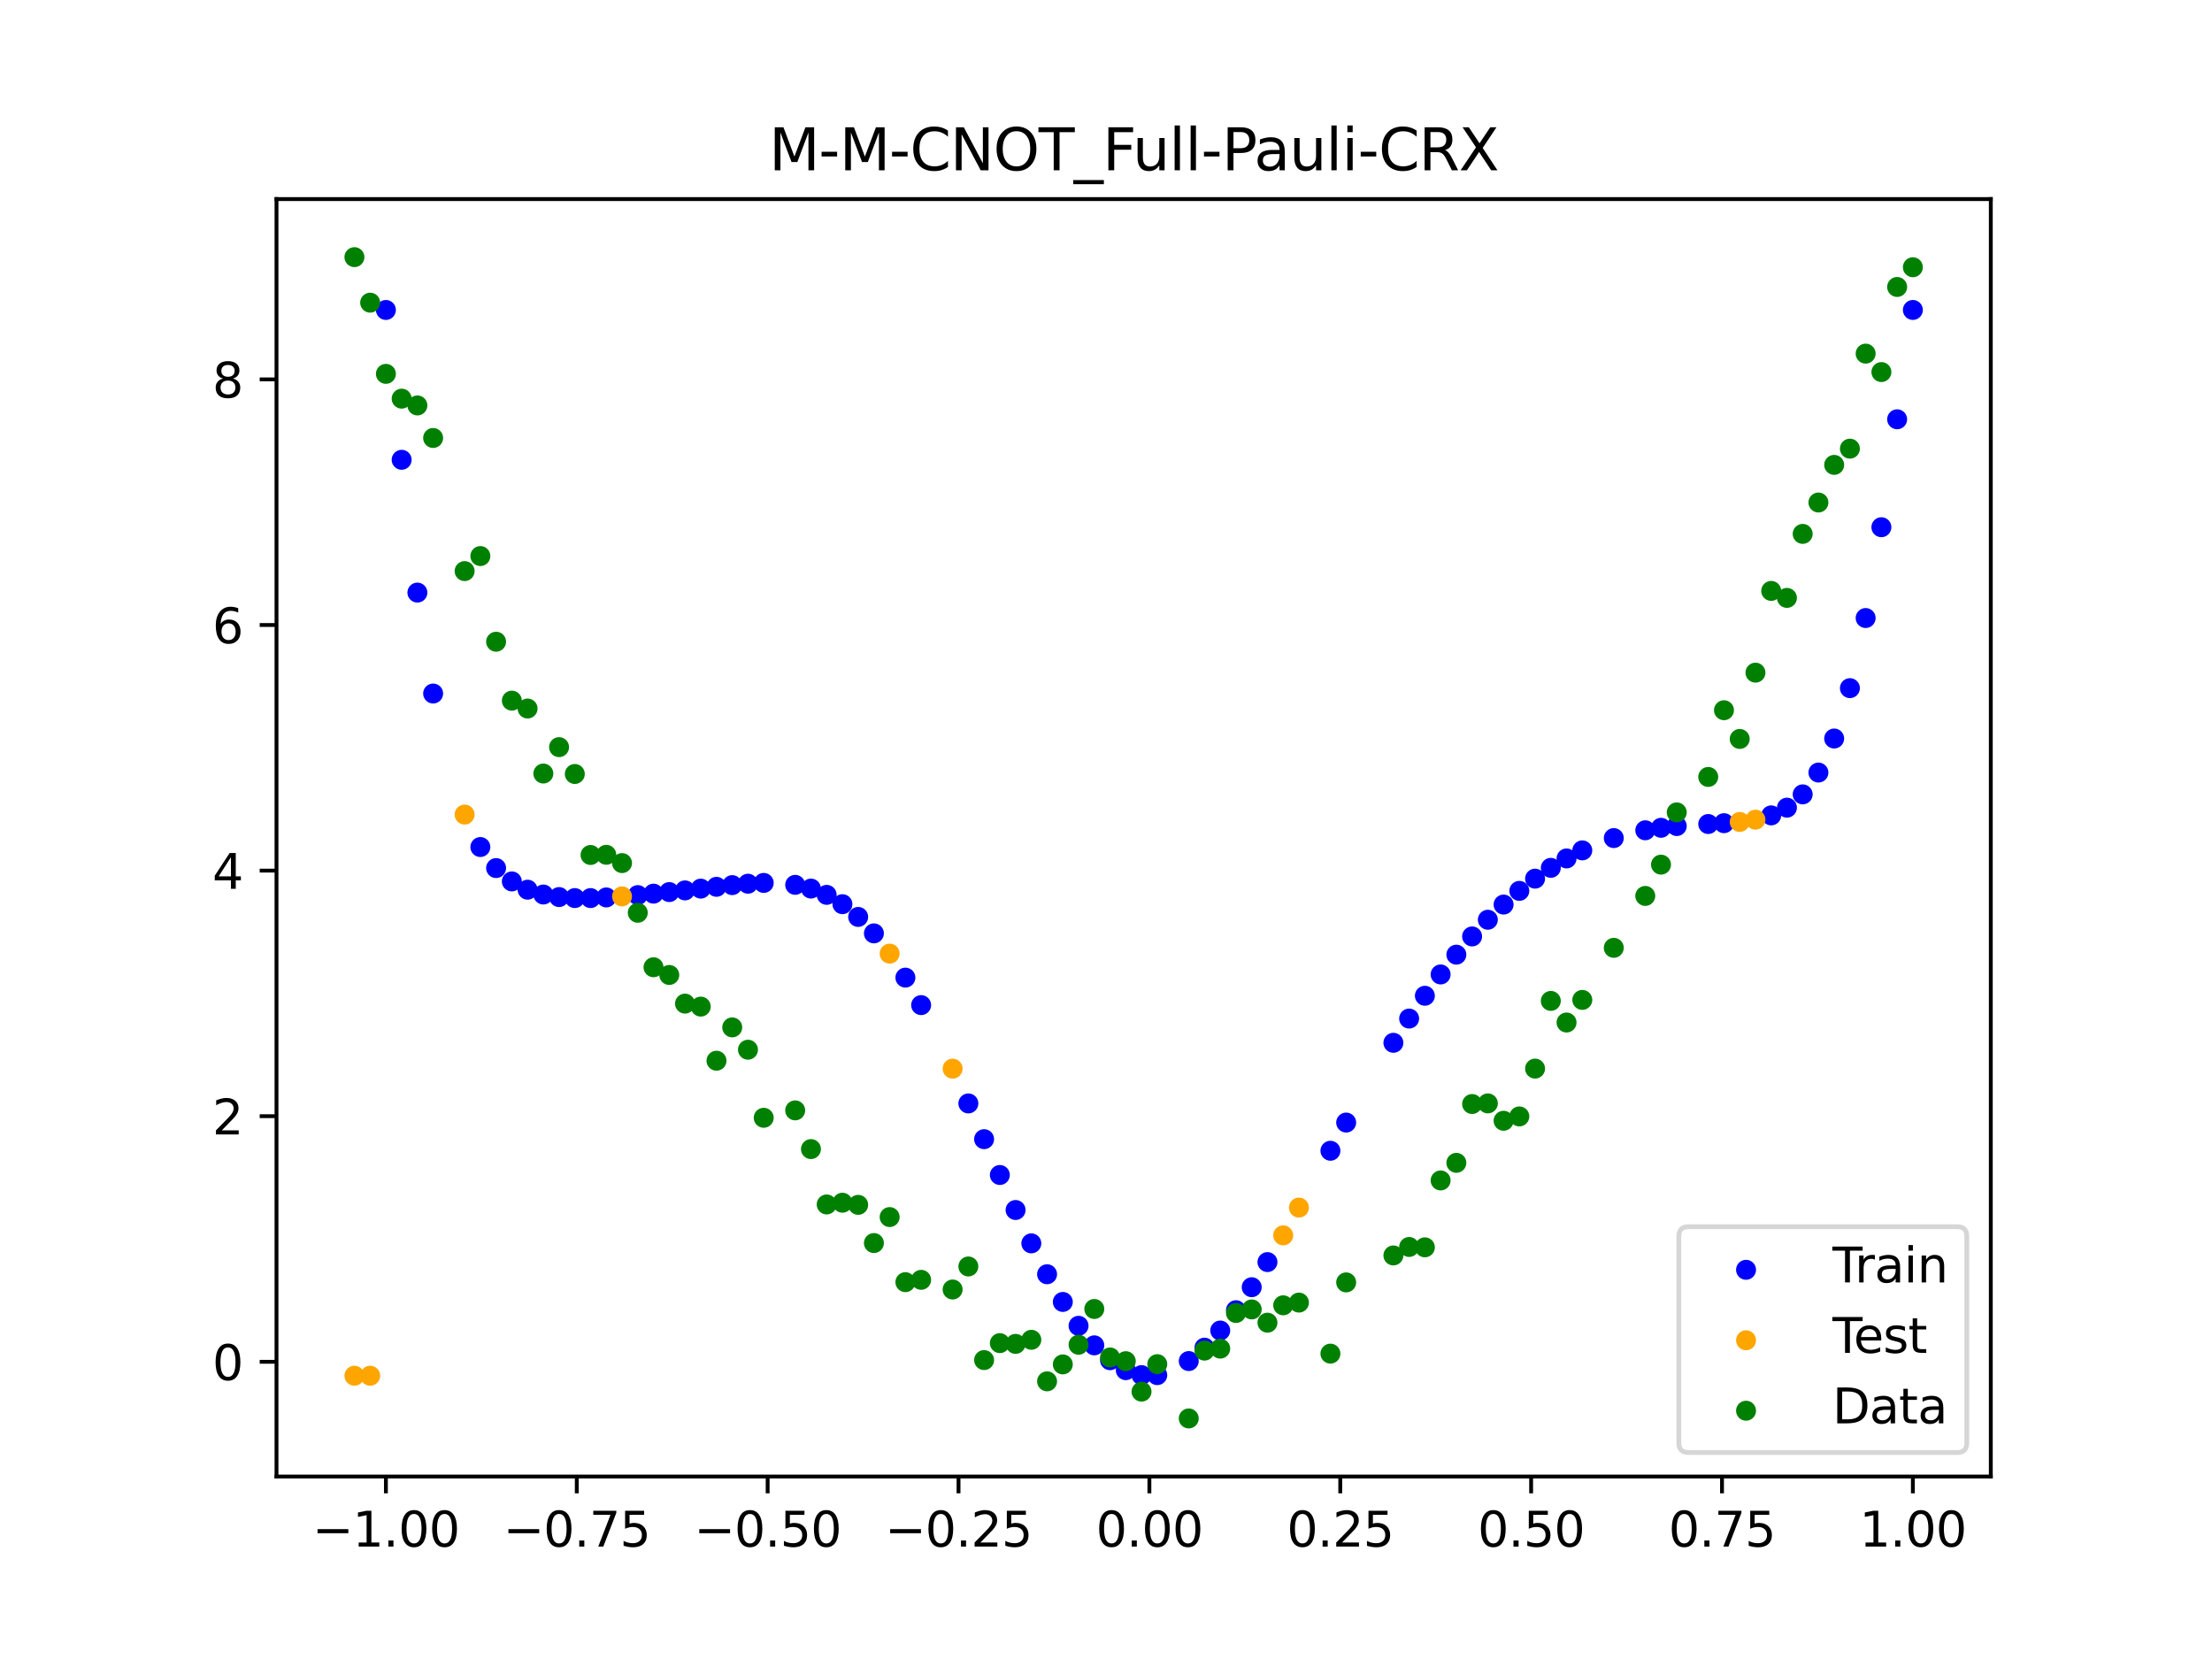 <?xml version="1.0" encoding="utf-8" standalone="no"?>
<!DOCTYPE svg PUBLIC "-//W3C//DTD SVG 1.1//EN"
  "http://www.w3.org/Graphics/SVG/1.1/DTD/svg11.dtd">
<svg xmlns:xlink="http://www.w3.org/1999/xlink" width="460.8pt" height="345.6pt" viewBox="0 0 460.8 345.6" xmlns="http://www.w3.org/2000/svg" version="1.1">
 <defs>
  <style type="text/css">*{stroke-linejoin: round; stroke-linecap: butt}</style>
 </defs>
 <g id="figure_1">
  <g id="patch_1">
   <path d="M 0 345.6 
L 460.8 345.6 
L 460.8 0 
L 0 0 
z
" style="fill: #ffffff"/>
  </g>
  <g id="axes_1">
   <g id="patch_2">
    <path d="M 57.6 307.584 
L 414.72 307.584 
L 414.72 41.472 
L 57.6 41.472 
z
" style="fill: #ffffff"/>
   </g>
   <g id="PathCollection_1">
    <defs>
     <path id="me0e41e0bd4" d="M 0 1.581 
C 0.419 1.581 0.822 1.415 1.118 1.118 
C 1.415 0.822 1.581 0.419 1.581 0 
C 1.581 -0.419 1.415 -0.822 1.118 -1.118 
C 0.822 -1.415 0.419 -1.581 0 -1.581 
C -0.419 -1.581 -0.822 -1.415 -1.118 -1.118 
C -1.415 -0.822 -1.581 -0.419 -1.581 0 
C -1.581 0.419 -1.415 0.822 -1.118 1.118 
C -0.822 1.415 -0.419 1.581 0 1.581 
z
" style="stroke: #0000ff"/>
    </defs>
    <g clip-path="url(#p9804589bcc)">
     <use xlink:href="#me0e41e0bd4" x="208.286" y="244.771" style="fill: #0000ff; stroke: #0000ff"/>
     <use xlink:href="#me0e41e0bd4" x="83.671" y="95.782" style="fill: #0000ff; stroke: #0000ff"/>
     <use xlink:href="#me0e41e0bd4" x="349.297" y="172.084" style="fill: #0000ff; stroke: #0000ff"/>
     <use xlink:href="#me0e41e0bd4" x="149.258" y="184.742" style="fill: #0000ff; stroke: #0000ff"/>
     <use xlink:href="#me0e41e0bd4" x="293.548" y="212.187" style="fill: #0000ff; stroke: #0000ff"/>
     <use xlink:href="#me0e41e0bd4" x="319.783" y="183.038" style="fill: #0000ff; stroke: #0000ff"/>
     <use xlink:href="#me0e41e0bd4" x="254.196" y="277.175" style="fill: #0000ff; stroke: #0000ff"/>
     <use xlink:href="#me0e41e0bd4" x="342.739" y="172.963" style="fill: #0000ff; stroke: #0000ff"/>
     <use xlink:href="#me0e41e0bd4" x="142.699" y="185.486" style="fill: #0000ff; stroke: #0000ff"/>
     <use xlink:href="#me0e41e0bd4" x="175.492" y="188.357" style="fill: #0000ff; stroke: #0000ff"/>
     <use xlink:href="#me0e41e0bd4" x="250.917" y="280.741" style="fill: #0000ff; stroke: #0000ff"/>
     <use xlink:href="#me0e41e0bd4" x="155.816" y="184.093" style="fill: #0000ff; stroke: #0000ff"/>
     <use xlink:href="#me0e41e0bd4" x="86.95" y="123.448" style="fill: #0000ff; stroke: #0000ff"/>
     <use xlink:href="#me0e41e0bd4" x="123.023" y="187.087" style="fill: #0000ff; stroke: #0000ff"/>
     <use xlink:href="#me0e41e0bd4" x="313.224" y="188.437" style="fill: #0000ff; stroke: #0000ff"/>
     <use xlink:href="#me0e41e0bd4" x="100.067" y="176.452" style="fill: #0000ff; stroke: #0000ff"/>
     <use xlink:href="#me0e41e0bd4" x="132.861" y="186.466" style="fill: #0000ff; stroke: #0000ff"/>
     <use xlink:href="#me0e41e0bd4" x="182.051" y="194.439" style="fill: #0000ff; stroke: #0000ff"/>
     <use xlink:href="#me0e41e0bd4" x="382.091" y="153.847" style="fill: #0000ff; stroke: #0000ff"/>
     <use xlink:href="#me0e41e0bd4" x="188.61" y="203.656" style="fill: #0000ff; stroke: #0000ff"/>
     <use xlink:href="#me0e41e0bd4" x="247.638" y="283.536" style="fill: #0000ff; stroke: #0000ff"/>
     <use xlink:href="#me0e41e0bd4" x="300.107" y="202.996" style="fill: #0000ff; stroke: #0000ff"/>
     <use xlink:href="#me0e41e0bd4" x="152.537" y="184.386" style="fill: #0000ff; stroke: #0000ff"/>
     <use xlink:href="#me0e41e0bd4" x="205.006" y="237.309" style="fill: #0000ff; stroke: #0000ff"/>
     <use xlink:href="#me0e41e0bd4" x="306.666" y="195.077" style="fill: #0000ff; stroke: #0000ff"/>
     <use xlink:href="#me0e41e0bd4" x="280.431" y="233.851" style="fill: #0000ff; stroke: #0000ff"/>
     <use xlink:href="#me0e41e0bd4" x="90.229" y="144.475" style="fill: #0000ff; stroke: #0000ff"/>
     <use xlink:href="#me0e41e0bd4" x="326.342" y="178.828" style="fill: #0000ff; stroke: #0000ff"/>
     <use xlink:href="#me0e41e0bd4" x="296.828" y="207.436" style="fill: #0000ff; stroke: #0000ff"/>
     <use xlink:href="#me0e41e0bd4" x="165.654" y="184.329" style="fill: #0000ff; stroke: #0000ff"/>
     <use xlink:href="#me0e41e0bd4" x="231.241" y="283.357" style="fill: #0000ff; stroke: #0000ff"/>
     <use xlink:href="#me0e41e0bd4" x="277.152" y="239.724" style="fill: #0000ff; stroke: #0000ff"/>
     <use xlink:href="#me0e41e0bd4" x="106.626" y="183.618" style="fill: #0000ff; stroke: #0000ff"/>
     <use xlink:href="#me0e41e0bd4" x="172.213" y="186.416" style="fill: #0000ff; stroke: #0000ff"/>
     <use xlink:href="#me0e41e0bd4" x="346.018" y="172.446" style="fill: #0000ff; stroke: #0000ff"/>
     <use xlink:href="#me0e41e0bd4" x="309.945" y="191.599" style="fill: #0000ff; stroke: #0000ff"/>
     <use xlink:href="#me0e41e0bd4" x="359.135" y="171.484" style="fill: #0000ff; stroke: #0000ff"/>
     <use xlink:href="#me0e41e0bd4" x="116.464" y="186.875" style="fill: #0000ff; stroke: #0000ff"/>
     <use xlink:href="#me0e41e0bd4" x="103.347" y="180.835" style="fill: #0000ff; stroke: #0000ff"/>
     <use xlink:href="#me0e41e0bd4" x="159.096" y="183.927" style="fill: #0000ff; stroke: #0000ff"/>
     <use xlink:href="#me0e41e0bd4" x="119.743" y="187.086" style="fill: #0000ff; stroke: #0000ff"/>
     <use xlink:href="#me0e41e0bd4" x="178.772" y="191.013" style="fill: #0000ff; stroke: #0000ff"/>
     <use xlink:href="#me0e41e0bd4" x="241.079" y="286.464" style="fill: #0000ff; stroke: #0000ff"/>
     <use xlink:href="#me0e41e0bd4" x="145.978" y="185.118" style="fill: #0000ff; stroke: #0000ff"/>
     <use xlink:href="#me0e41e0bd4" x="168.934" y="185.107" style="fill: #0000ff; stroke: #0000ff"/>
     <use xlink:href="#me0e41e0bd4" x="329.621" y="177.149" style="fill: #0000ff; stroke: #0000ff"/>
     <use xlink:href="#me0e41e0bd4" x="264.034" y="262.915" style="fill: #0000ff; stroke: #0000ff"/>
     <use xlink:href="#me0e41e0bd4" x="391.929" y="109.83" style="fill: #0000ff; stroke: #0000ff"/>
     <use xlink:href="#me0e41e0bd4" x="336.18" y="174.585" style="fill: #0000ff; stroke: #0000ff"/>
     <use xlink:href="#me0e41e0bd4" x="316.504" y="185.585" style="fill: #0000ff; stroke: #0000ff"/>
     <use xlink:href="#me0e41e0bd4" x="191.889" y="209.381" style="fill: #0000ff; stroke: #0000ff"/>
     <use xlink:href="#me0e41e0bd4" x="368.973" y="169.861" style="fill: #0000ff; stroke: #0000ff"/>
     <use xlink:href="#me0e41e0bd4" x="398.487" y="64.57" style="fill: #0000ff; stroke: #0000ff"/>
     <use xlink:href="#me0e41e0bd4" x="234.52" y="285.43" style="fill: #0000ff; stroke: #0000ff"/>
     <use xlink:href="#me0e41e0bd4" x="109.905" y="185.337" style="fill: #0000ff; stroke: #0000ff"/>
     <use xlink:href="#me0e41e0bd4" x="323.062" y="180.788" style="fill: #0000ff; stroke: #0000ff"/>
     <use xlink:href="#me0e41e0bd4" x="126.302" y="186.953" style="fill: #0000ff; stroke: #0000ff"/>
     <use xlink:href="#me0e41e0bd4" x="388.649" y="128.746" style="fill: #0000ff; stroke: #0000ff"/>
     <use xlink:href="#me0e41e0bd4" x="227.962" y="280.261" style="fill: #0000ff; stroke: #0000ff"/>
     <use xlink:href="#me0e41e0bd4" x="113.185" y="186.345" style="fill: #0000ff; stroke: #0000ff"/>
     <use xlink:href="#me0e41e0bd4" x="260.755" y="268.15" style="fill: #0000ff; stroke: #0000ff"/>
     <use xlink:href="#me0e41e0bd4" x="80.391" y="64.57" style="fill: #0000ff; stroke: #0000ff"/>
     <use xlink:href="#me0e41e0bd4" x="139.42" y="185.836" style="fill: #0000ff; stroke: #0000ff"/>
     <use xlink:href="#me0e41e0bd4" x="378.811" y="160.938" style="fill: #0000ff; stroke: #0000ff"/>
     <use xlink:href="#me0e41e0bd4" x="375.532" y="165.481" style="fill: #0000ff; stroke: #0000ff"/>
     <use xlink:href="#me0e41e0bd4" x="237.8" y="286.463" style="fill: #0000ff; stroke: #0000ff"/>
     <use xlink:href="#me0e41e0bd4" x="290.269" y="217.234" style="fill: #0000ff; stroke: #0000ff"/>
     <use xlink:href="#me0e41e0bd4" x="211.565" y="252.066" style="fill: #0000ff; stroke: #0000ff"/>
     <use xlink:href="#me0e41e0bd4" x="136.14" y="186.164" style="fill: #0000ff; stroke: #0000ff"/>
     <use xlink:href="#me0e41e0bd4" x="395.208" y="87.346" style="fill: #0000ff; stroke: #0000ff"/>
     <use xlink:href="#me0e41e0bd4" x="385.37" y="143.355" style="fill: #0000ff; stroke: #0000ff"/>
     <use xlink:href="#me0e41e0bd4" x="303.386" y="198.875" style="fill: #0000ff; stroke: #0000ff"/>
     <use xlink:href="#me0e41e0bd4" x="224.682" y="276.19" style="fill: #0000ff; stroke: #0000ff"/>
     <use xlink:href="#me0e41e0bd4" x="372.253" y="168.252" style="fill: #0000ff; stroke: #0000ff"/>
     <use xlink:href="#me0e41e0bd4" x="257.476" y="272.941" style="fill: #0000ff; stroke: #0000ff"/>
     <use xlink:href="#me0e41e0bd4" x="221.403" y="271.218" style="fill: #0000ff; stroke: #0000ff"/>
     <use xlink:href="#me0e41e0bd4" x="355.856" y="171.658" style="fill: #0000ff; stroke: #0000ff"/>
     <use xlink:href="#me0e41e0bd4" x="201.727" y="229.866" style="fill: #0000ff; stroke: #0000ff"/>
     <use xlink:href="#me0e41e0bd4" x="214.844" y="259.016" style="fill: #0000ff; stroke: #0000ff"/>
     <use xlink:href="#me0e41e0bd4" x="218.124" y="265.45" style="fill: #0000ff; stroke: #0000ff"/>
    </g>
   </g>
   <g id="PathCollection_2">
    <defs>
     <path id="m61e70034eb" d="M 0 1.581 
C 0.419 1.581 0.822 1.415 1.118 1.118 
C 1.415 0.822 1.581 0.419 1.581 0 
C 1.581 -0.419 1.415 -0.822 1.118 -1.118 
C 0.822 -1.415 0.419 -1.581 0 -1.581 
C -0.419 -1.581 -0.822 -1.415 -1.118 -1.118 
C -1.415 -0.822 -1.581 -0.419 -1.581 0 
C -1.581 0.419 -1.415 0.822 -1.118 1.118 
C -0.822 1.415 -0.419 1.581 0 1.581 
z
" style="stroke: #ffa500"/>
    </defs>
    <g clip-path="url(#p9804589bcc)">
     <use xlink:href="#m61e70034eb" x="198.448" y="222.621" style="fill: #ffa500; stroke: #ffa500"/>
     <use xlink:href="#m61e70034eb" x="365.694" y="170.752" style="fill: #ffa500; stroke: #ffa500"/>
     <use xlink:href="#m61e70034eb" x="73.833" y="286.591" style="fill: #ffa500; stroke: #ffa500"/>
     <use xlink:href="#m61e70034eb" x="96.788" y="169.688" style="fill: #ffa500; stroke: #ffa500"/>
     <use xlink:href="#m61e70034eb" x="267.314" y="257.349" style="fill: #ffa500; stroke: #ffa500"/>
     <use xlink:href="#m61e70034eb" x="129.581" y="186.735" style="fill: #ffa500; stroke: #ffa500"/>
     <use xlink:href="#m61e70034eb" x="185.33" y="198.658" style="fill: #ffa500; stroke: #ffa500"/>
     <use xlink:href="#m61e70034eb" x="270.593" y="251.562" style="fill: #ffa500; stroke: #ffa500"/>
     <use xlink:href="#m61e70034eb" x="77.112" y="286.591" style="fill: #ffa500; stroke: #ffa500"/>
     <use xlink:href="#m61e70034eb" x="362.415" y="171.226" style="fill: #ffa500; stroke: #ffa500"/>
    </g>
   </g>
   <g id="PathCollection_3">
    <defs>
     <path id="m2c5808c294" d="M 0 1.581 
C 0.419 1.581 0.822 1.415 1.118 1.118 
C 1.415 0.822 1.581 0.419 1.581 0 
C 1.581 -0.419 1.415 -0.822 1.118 -1.118 
C 0.822 -1.415 0.419 -1.581 0 -1.581 
C -0.419 -1.581 -0.822 -1.415 -1.118 -1.118 
C -1.415 -0.822 -1.581 -0.419 -1.581 0 
C -1.581 0.419 -1.415 0.822 -1.118 1.118 
C -0.822 1.415 -0.419 1.581 0 1.581 
z
" style="stroke: #008000"/>
    </defs>
    <g clip-path="url(#p9804589bcc)">
     <use xlink:href="#m2c5808c294" x="208.286" y="279.798" style="fill: #008000; stroke: #008000"/>
     <use xlink:href="#m2c5808c294" x="83.671" y="83.047" style="fill: #008000; stroke: #008000"/>
     <use xlink:href="#m2c5808c294" x="349.297" y="169.235" style="fill: #008000; stroke: #008000"/>
     <use xlink:href="#m2c5808c294" x="149.258" y="220.967" style="fill: #008000; stroke: #008000"/>
     <use xlink:href="#m2c5808c294" x="293.548" y="259.766" style="fill: #008000; stroke: #008000"/>
     <use xlink:href="#m2c5808c294" x="319.783" y="222.609" style="fill: #008000; stroke: #008000"/>
     <use xlink:href="#m2c5808c294" x="254.196" y="280.945" style="fill: #008000; stroke: #008000"/>
     <use xlink:href="#m2c5808c294" x="342.739" y="186.636" style="fill: #008000; stroke: #008000"/>
     <use xlink:href="#m2c5808c294" x="142.699" y="209.073" style="fill: #008000; stroke: #008000"/>
     <use xlink:href="#m2c5808c294" x="175.492" y="250.548" style="fill: #008000; stroke: #008000"/>
     <use xlink:href="#m2c5808c294" x="250.917" y="281.357" style="fill: #008000; stroke: #008000"/>
     <use xlink:href="#m2c5808c294" x="155.816" y="218.675" style="fill: #008000; stroke: #008000"/>
     <use xlink:href="#m2c5808c294" x="86.95" y="84.461" style="fill: #008000; stroke: #008000"/>
     <use xlink:href="#m2c5808c294" x="123.023" y="178.109" style="fill: #008000; stroke: #008000"/>
     <use xlink:href="#m2c5808c294" x="313.224" y="233.476" style="fill: #008000; stroke: #008000"/>
     <use xlink:href="#m2c5808c294" x="100.067" y="115.838" style="fill: #008000; stroke: #008000"/>
     <use xlink:href="#m2c5808c294" x="132.861" y="190.145" style="fill: #008000; stroke: #008000"/>
     <use xlink:href="#m2c5808c294" x="182.051" y="258.951" style="fill: #008000; stroke: #008000"/>
     <use xlink:href="#m2c5808c294" x="382.091" y="96.844" style="fill: #008000; stroke: #008000"/>
     <use xlink:href="#m2c5808c294" x="188.61" y="267.097" style="fill: #008000; stroke: #008000"/>
     <use xlink:href="#m2c5808c294" x="247.638" y="295.488" style="fill: #008000; stroke: #008000"/>
     <use xlink:href="#m2c5808c294" x="300.107" y="245.907" style="fill: #008000; stroke: #008000"/>
     <use xlink:href="#m2c5808c294" x="152.537" y="214.021" style="fill: #008000; stroke: #008000"/>
     <use xlink:href="#m2c5808c294" x="205.006" y="283.329" style="fill: #008000; stroke: #008000"/>
     <use xlink:href="#m2c5808c294" x="306.666" y="229.986" style="fill: #008000; stroke: #008000"/>
     <use xlink:href="#m2c5808c294" x="280.431" y="267.148" style="fill: #008000; stroke: #008000"/>
     <use xlink:href="#m2c5808c294" x="90.229" y="91.238" style="fill: #008000; stroke: #008000"/>
     <use xlink:href="#m2c5808c294" x="326.342" y="213.009" style="fill: #008000; stroke: #008000"/>
     <use xlink:href="#m2c5808c294" x="296.828" y="259.841" style="fill: #008000; stroke: #008000"/>
     <use xlink:href="#m2c5808c294" x="165.654" y="231.312" style="fill: #008000; stroke: #008000"/>
     <use xlink:href="#m2c5808c294" x="231.241" y="282.785" style="fill: #008000; stroke: #008000"/>
     <use xlink:href="#m2c5808c294" x="277.152" y="281.988" style="fill: #008000; stroke: #008000"/>
     <use xlink:href="#m2c5808c294" x="106.626" y="145.957" style="fill: #008000; stroke: #008000"/>
     <use xlink:href="#m2c5808c294" x="172.213" y="250.909" style="fill: #008000; stroke: #008000"/>
     <use xlink:href="#m2c5808c294" x="346.018" y="180.121" style="fill: #008000; stroke: #008000"/>
     <use xlink:href="#m2c5808c294" x="309.945" y="229.858" style="fill: #008000; stroke: #008000"/>
     <use xlink:href="#m2c5808c294" x="359.135" y="147.953" style="fill: #008000; stroke: #008000"/>
     <use xlink:href="#m2c5808c294" x="116.464" y="155.642" style="fill: #008000; stroke: #008000"/>
     <use xlink:href="#m2c5808c294" x="103.347" y="133.681" style="fill: #008000; stroke: #008000"/>
     <use xlink:href="#m2c5808c294" x="159.096" y="232.856" style="fill: #008000; stroke: #008000"/>
     <use xlink:href="#m2c5808c294" x="119.743" y="161.234" style="fill: #008000; stroke: #008000"/>
     <use xlink:href="#m2c5808c294" x="178.772" y="250.991" style="fill: #008000; stroke: #008000"/>
     <use xlink:href="#m2c5808c294" x="241.079" y="284.178" style="fill: #008000; stroke: #008000"/>
     <use xlink:href="#m2c5808c294" x="145.978" y="209.694" style="fill: #008000; stroke: #008000"/>
     <use xlink:href="#m2c5808c294" x="168.934" y="239.376" style="fill: #008000; stroke: #008000"/>
     <use xlink:href="#m2c5808c294" x="329.621" y="208.299" style="fill: #008000; stroke: #008000"/>
     <use xlink:href="#m2c5808c294" x="264.034" y="275.541" style="fill: #008000; stroke: #008000"/>
     <use xlink:href="#m2c5808c294" x="391.929" y="77.507" style="fill: #008000; stroke: #008000"/>
     <use xlink:href="#m2c5808c294" x="336.18" y="197.449" style="fill: #008000; stroke: #008000"/>
     <use xlink:href="#m2c5808c294" x="316.504" y="232.571" style="fill: #008000; stroke: #008000"/>
     <use xlink:href="#m2c5808c294" x="191.889" y="266.612" style="fill: #008000; stroke: #008000"/>
     <use xlink:href="#m2c5808c294" x="368.973" y="123.096" style="fill: #008000; stroke: #008000"/>
     <use xlink:href="#m2c5808c294" x="398.487" y="55.672" style="fill: #008000; stroke: #008000"/>
     <use xlink:href="#m2c5808c294" x="234.52" y="283.56" style="fill: #008000; stroke: #008000"/>
     <use xlink:href="#m2c5808c294" x="109.905" y="147.599" style="fill: #008000; stroke: #008000"/>
     <use xlink:href="#m2c5808c294" x="323.062" y="208.507" style="fill: #008000; stroke: #008000"/>
     <use xlink:href="#m2c5808c294" x="126.302" y="178.07" style="fill: #008000; stroke: #008000"/>
     <use xlink:href="#m2c5808c294" x="388.649" y="73.667" style="fill: #008000; stroke: #008000"/>
     <use xlink:href="#m2c5808c294" x="227.962" y="272.682" style="fill: #008000; stroke: #008000"/>
     <use xlink:href="#m2c5808c294" x="113.185" y="161.141" style="fill: #008000; stroke: #008000"/>
     <use xlink:href="#m2c5808c294" x="260.755" y="272.778" style="fill: #008000; stroke: #008000"/>
     <use xlink:href="#m2c5808c294" x="80.391" y="77.883" style="fill: #008000; stroke: #008000"/>
     <use xlink:href="#m2c5808c294" x="139.42" y="203.102" style="fill: #008000; stroke: #008000"/>
     <use xlink:href="#m2c5808c294" x="378.811" y="104.684" style="fill: #008000; stroke: #008000"/>
     <use xlink:href="#m2c5808c294" x="375.532" y="111.216" style="fill: #008000; stroke: #008000"/>
     <use xlink:href="#m2c5808c294" x="237.8" y="289.903" style="fill: #008000; stroke: #008000"/>
     <use xlink:href="#m2c5808c294" x="290.269" y="261.533" style="fill: #008000; stroke: #008000"/>
     <use xlink:href="#m2c5808c294" x="211.565" y="279.954" style="fill: #008000; stroke: #008000"/>
     <use xlink:href="#m2c5808c294" x="136.14" y="201.496" style="fill: #008000; stroke: #008000"/>
     <use xlink:href="#m2c5808c294" x="395.208" y="59.781" style="fill: #008000; stroke: #008000"/>
     <use xlink:href="#m2c5808c294" x="385.37" y="93.463" style="fill: #008000; stroke: #008000"/>
     <use xlink:href="#m2c5808c294" x="303.386" y="242.242" style="fill: #008000; stroke: #008000"/>
     <use xlink:href="#m2c5808c294" x="224.682" y="280.135" style="fill: #008000; stroke: #008000"/>
     <use xlink:href="#m2c5808c294" x="372.253" y="124.552" style="fill: #008000; stroke: #008000"/>
     <use xlink:href="#m2c5808c294" x="257.476" y="273.52" style="fill: #008000; stroke: #008000"/>
     <use xlink:href="#m2c5808c294" x="221.403" y="284.229" style="fill: #008000; stroke: #008000"/>
     <use xlink:href="#m2c5808c294" x="355.856" y="161.851" style="fill: #008000; stroke: #008000"/>
     <use xlink:href="#m2c5808c294" x="201.727" y="263.828" style="fill: #008000; stroke: #008000"/>
     <use xlink:href="#m2c5808c294" x="214.844" y="279.105" style="fill: #008000; stroke: #008000"/>
     <use xlink:href="#m2c5808c294" x="218.124" y="287.758" style="fill: #008000; stroke: #008000"/>
    </g>
   </g>
   <g id="PathCollection_4">
    <g clip-path="url(#p9804589bcc)">
     <use xlink:href="#m2c5808c294" x="198.448" y="268.627" style="fill: #008000; stroke: #008000"/>
     <use xlink:href="#m2c5808c294" x="365.694" y="140.127" style="fill: #008000; stroke: #008000"/>
     <use xlink:href="#m2c5808c294" x="73.833" y="53.568" style="fill: #008000; stroke: #008000"/>
     <use xlink:href="#m2c5808c294" x="96.788" y="118.971" style="fill: #008000; stroke: #008000"/>
     <use xlink:href="#m2c5808c294" x="267.314" y="271.918" style="fill: #008000; stroke: #008000"/>
     <use xlink:href="#m2c5808c294" x="129.581" y="179.797" style="fill: #008000; stroke: #008000"/>
     <use xlink:href="#m2c5808c294" x="185.33" y="253.537" style="fill: #008000; stroke: #008000"/>
     <use xlink:href="#m2c5808c294" x="270.593" y="271.354" style="fill: #008000; stroke: #008000"/>
     <use xlink:href="#m2c5808c294" x="77.112" y="63.052" style="fill: #008000; stroke: #008000"/>
     <use xlink:href="#m2c5808c294" x="362.415" y="153.936" style="fill: #008000; stroke: #008000"/>
    </g>
   </g>
   <g id="matplotlib.axis_1">
    <g id="xtick_1">
     <g id="line2d_1">
      <defs>
       <path id="m3bb96c4107" d="M 0 0 
L 0 3.5 
" style="stroke: #000000; stroke-width: 0.8"/>
      </defs>
      <g>
       <use xlink:href="#m3bb96c4107" x="80.391" y="307.584" style="stroke: #000000; stroke-width: 0.8"/>
      </g>
     </g>
     <g id="text_1">
      <!-- −1.00 -->
      <g transform="translate(65.069 322.182) scale(0.1 -0.1)">
       <defs>
        <path id="DejaVuSans-2212" d="M 678 2272 
L 4684 2272 
L 4684 1741 
L 678 1741 
L 678 2272 
z
" transform="scale(0.016)"/>
        <path id="DejaVuSans-31" d="M 794 531 
L 1825 531 
L 1825 4091 
L 703 3866 
L 703 4441 
L 1819 4666 
L 2450 4666 
L 2450 531 
L 3481 531 
L 3481 0 
L 794 0 
L 794 531 
z
" transform="scale(0.016)"/>
        <path id="DejaVuSans-2e" d="M 684 794 
L 1344 794 
L 1344 0 
L 684 0 
L 684 794 
z
" transform="scale(0.016)"/>
        <path id="DejaVuSans-30" d="M 2034 4250 
Q 1547 4250 1301 3770 
Q 1056 3291 1056 2328 
Q 1056 1369 1301 889 
Q 1547 409 2034 409 
Q 2525 409 2770 889 
Q 3016 1369 3016 2328 
Q 3016 3291 2770 3770 
Q 2525 4250 2034 4250 
z
M 2034 4750 
Q 2819 4750 3233 4129 
Q 3647 3509 3647 2328 
Q 3647 1150 3233 529 
Q 2819 -91 2034 -91 
Q 1250 -91 836 529 
Q 422 1150 422 2328 
Q 422 3509 836 4129 
Q 1250 4750 2034 4750 
z
" transform="scale(0.016)"/>
       </defs>
       <use xlink:href="#DejaVuSans-2212"/>
       <use xlink:href="#DejaVuSans-31" x="83.789"/>
       <use xlink:href="#DejaVuSans-2e" x="147.412"/>
       <use xlink:href="#DejaVuSans-30" x="179.199"/>
       <use xlink:href="#DejaVuSans-30" x="242.822"/>
      </g>
     </g>
    </g>
    <g id="xtick_2">
     <g id="line2d_2">
      <g>
       <use xlink:href="#m3bb96c4107" x="120.153" y="307.584" style="stroke: #000000; stroke-width: 0.8"/>
      </g>
     </g>
     <g id="text_2">
      <!-- −0.75 -->
      <g transform="translate(104.831 322.182) scale(0.1 -0.1)">
       <defs>
        <path id="DejaVuSans-37" d="M 525 4666 
L 3525 4666 
L 3525 4397 
L 1831 0 
L 1172 0 
L 2766 4134 
L 525 4134 
L 525 4666 
z
" transform="scale(0.016)"/>
        <path id="DejaVuSans-35" d="M 691 4666 
L 3169 4666 
L 3169 4134 
L 1269 4134 
L 1269 2991 
Q 1406 3038 1543 3061 
Q 1681 3084 1819 3084 
Q 2600 3084 3056 2656 
Q 3513 2228 3513 1497 
Q 3513 744 3044 326 
Q 2575 -91 1722 -91 
Q 1428 -91 1123 -41 
Q 819 9 494 109 
L 494 744 
Q 775 591 1075 516 
Q 1375 441 1709 441 
Q 2250 441 2565 725 
Q 2881 1009 2881 1497 
Q 2881 1984 2565 2268 
Q 2250 2553 1709 2553 
Q 1456 2553 1204 2497 
Q 953 2441 691 2322 
L 691 4666 
z
" transform="scale(0.016)"/>
       </defs>
       <use xlink:href="#DejaVuSans-2212"/>
       <use xlink:href="#DejaVuSans-30" x="83.789"/>
       <use xlink:href="#DejaVuSans-2e" x="147.412"/>
       <use xlink:href="#DejaVuSans-37" x="179.199"/>
       <use xlink:href="#DejaVuSans-35" x="242.822"/>
      </g>
     </g>
    </g>
    <g id="xtick_3">
     <g id="line2d_3">
      <g>
       <use xlink:href="#m3bb96c4107" x="159.915" y="307.584" style="stroke: #000000; stroke-width: 0.8"/>
      </g>
     </g>
     <g id="text_3">
      <!-- −0.50 -->
      <g transform="translate(144.593 322.182) scale(0.1 -0.1)">
       <use xlink:href="#DejaVuSans-2212"/>
       <use xlink:href="#DejaVuSans-30" x="83.789"/>
       <use xlink:href="#DejaVuSans-2e" x="147.412"/>
       <use xlink:href="#DejaVuSans-35" x="179.199"/>
       <use xlink:href="#DejaVuSans-30" x="242.822"/>
      </g>
     </g>
    </g>
    <g id="xtick_4">
     <g id="line2d_4">
      <g>
       <use xlink:href="#m3bb96c4107" x="199.677" y="307.584" style="stroke: #000000; stroke-width: 0.8"/>
      </g>
     </g>
     <g id="text_4">
      <!-- −0.25 -->
      <g transform="translate(184.355 322.182) scale(0.1 -0.1)">
       <defs>
        <path id="DejaVuSans-32" d="M 1228 531 
L 3431 531 
L 3431 0 
L 469 0 
L 469 531 
Q 828 903 1448 1529 
Q 2069 2156 2228 2338 
Q 2531 2678 2651 2914 
Q 2772 3150 2772 3378 
Q 2772 3750 2511 3984 
Q 2250 4219 1831 4219 
Q 1534 4219 1204 4116 
Q 875 4013 500 3803 
L 500 4441 
Q 881 4594 1212 4672 
Q 1544 4750 1819 4750 
Q 2544 4750 2975 4387 
Q 3406 4025 3406 3419 
Q 3406 3131 3298 2873 
Q 3191 2616 2906 2266 
Q 2828 2175 2409 1742 
Q 1991 1309 1228 531 
z
" transform="scale(0.016)"/>
       </defs>
       <use xlink:href="#DejaVuSans-2212"/>
       <use xlink:href="#DejaVuSans-30" x="83.789"/>
       <use xlink:href="#DejaVuSans-2e" x="147.412"/>
       <use xlink:href="#DejaVuSans-32" x="179.199"/>
       <use xlink:href="#DejaVuSans-35" x="242.822"/>
      </g>
     </g>
    </g>
    <g id="xtick_5">
     <g id="line2d_5">
      <g>
       <use xlink:href="#m3bb96c4107" x="239.439" y="307.584" style="stroke: #000000; stroke-width: 0.8"/>
      </g>
     </g>
     <g id="text_5">
      <!-- 0.00 -->
      <g transform="translate(228.307 322.182) scale(0.1 -0.1)">
       <use xlink:href="#DejaVuSans-30"/>
       <use xlink:href="#DejaVuSans-2e" x="63.623"/>
       <use xlink:href="#DejaVuSans-30" x="95.41"/>
       <use xlink:href="#DejaVuSans-30" x="159.033"/>
      </g>
     </g>
    </g>
    <g id="xtick_6">
     <g id="line2d_6">
      <g>
       <use xlink:href="#m3bb96c4107" x="279.201" y="307.584" style="stroke: #000000; stroke-width: 0.8"/>
      </g>
     </g>
     <g id="text_6">
      <!-- 0.25 -->
      <g transform="translate(268.069 322.182) scale(0.1 -0.1)">
       <use xlink:href="#DejaVuSans-30"/>
       <use xlink:href="#DejaVuSans-2e" x="63.623"/>
       <use xlink:href="#DejaVuSans-32" x="95.41"/>
       <use xlink:href="#DejaVuSans-35" x="159.033"/>
      </g>
     </g>
    </g>
    <g id="xtick_7">
     <g id="line2d_7">
      <g>
       <use xlink:href="#m3bb96c4107" x="318.963" y="307.584" style="stroke: #000000; stroke-width: 0.8"/>
      </g>
     </g>
     <g id="text_7">
      <!-- 0.50 -->
      <g transform="translate(307.83 322.182) scale(0.1 -0.1)">
       <use xlink:href="#DejaVuSans-30"/>
       <use xlink:href="#DejaVuSans-2e" x="63.623"/>
       <use xlink:href="#DejaVuSans-35" x="95.41"/>
       <use xlink:href="#DejaVuSans-30" x="159.033"/>
      </g>
     </g>
    </g>
    <g id="xtick_8">
     <g id="line2d_8">
      <g>
       <use xlink:href="#m3bb96c4107" x="358.725" y="307.584" style="stroke: #000000; stroke-width: 0.8"/>
      </g>
     </g>
     <g id="text_8">
      <!-- 0.75 -->
      <g transform="translate(347.592 322.182) scale(0.1 -0.1)">
       <use xlink:href="#DejaVuSans-30"/>
       <use xlink:href="#DejaVuSans-2e" x="63.623"/>
       <use xlink:href="#DejaVuSans-37" x="95.41"/>
       <use xlink:href="#DejaVuSans-35" x="159.033"/>
      </g>
     </g>
    </g>
    <g id="xtick_9">
     <g id="line2d_9">
      <g>
       <use xlink:href="#m3bb96c4107" x="398.487" y="307.584" style="stroke: #000000; stroke-width: 0.8"/>
      </g>
     </g>
     <g id="text_9">
      <!-- 1.00 -->
      <g transform="translate(387.354 322.182) scale(0.1 -0.1)">
       <use xlink:href="#DejaVuSans-31"/>
       <use xlink:href="#DejaVuSans-2e" x="63.623"/>
       <use xlink:href="#DejaVuSans-30" x="95.41"/>
       <use xlink:href="#DejaVuSans-30" x="159.033"/>
      </g>
     </g>
    </g>
   </g>
   <g id="matplotlib.axis_2">
    <g id="ytick_1">
     <g id="line2d_10">
      <defs>
       <path id="m726705dfc5" d="M 0 0 
L -3.5 0 
" style="stroke: #000000; stroke-width: 0.8"/>
      </defs>
      <g>
       <use xlink:href="#m726705dfc5" x="57.6" y="283.689" style="stroke: #000000; stroke-width: 0.8"/>
      </g>
     </g>
     <g id="text_10">
      <!-- 0 -->
      <g transform="translate(44.237 287.489) scale(0.1 -0.1)">
       <use xlink:href="#DejaVuSans-30"/>
      </g>
     </g>
    </g>
    <g id="ytick_2">
     <g id="line2d_11">
      <g>
       <use xlink:href="#m726705dfc5" x="57.6" y="232.524" style="stroke: #000000; stroke-width: 0.8"/>
      </g>
     </g>
     <g id="text_11">
      <!-- 2 -->
      <g transform="translate(44.237 236.324) scale(0.1 -0.1)">
       <use xlink:href="#DejaVuSans-32"/>
      </g>
     </g>
    </g>
    <g id="ytick_3">
     <g id="line2d_12">
      <g>
       <use xlink:href="#m726705dfc5" x="57.6" y="181.36" style="stroke: #000000; stroke-width: 0.8"/>
      </g>
     </g>
     <g id="text_12">
      <!-- 4 -->
      <g transform="translate(44.237 185.159) scale(0.1 -0.1)">
       <defs>
        <path id="DejaVuSans-34" d="M 2419 4116 
L 825 1625 
L 2419 1625 
L 2419 4116 
z
M 2253 4666 
L 3047 4666 
L 3047 1625 
L 3713 1625 
L 3713 1100 
L 3047 1100 
L 3047 0 
L 2419 0 
L 2419 1100 
L 313 1100 
L 313 1709 
L 2253 4666 
z
" transform="scale(0.016)"/>
       </defs>
       <use xlink:href="#DejaVuSans-34"/>
      </g>
     </g>
    </g>
    <g id="ytick_4">
     <g id="line2d_13">
      <g>
       <use xlink:href="#m726705dfc5" x="57.6" y="130.195" style="stroke: #000000; stroke-width: 0.8"/>
      </g>
     </g>
     <g id="text_13">
      <!-- 6 -->
      <g transform="translate(44.237 133.994) scale(0.1 -0.1)">
       <defs>
        <path id="DejaVuSans-36" d="M 2113 2584 
Q 1688 2584 1439 2293 
Q 1191 2003 1191 1497 
Q 1191 994 1439 701 
Q 1688 409 2113 409 
Q 2538 409 2786 701 
Q 3034 994 3034 1497 
Q 3034 2003 2786 2293 
Q 2538 2584 2113 2584 
z
M 3366 4563 
L 3366 3988 
Q 3128 4100 2886 4159 
Q 2644 4219 2406 4219 
Q 1781 4219 1451 3797 
Q 1122 3375 1075 2522 
Q 1259 2794 1537 2939 
Q 1816 3084 2150 3084 
Q 2853 3084 3261 2657 
Q 3669 2231 3669 1497 
Q 3669 778 3244 343 
Q 2819 -91 2113 -91 
Q 1303 -91 875 529 
Q 447 1150 447 2328 
Q 447 3434 972 4092 
Q 1497 4750 2381 4750 
Q 2619 4750 2861 4703 
Q 3103 4656 3366 4563 
z
" transform="scale(0.016)"/>
       </defs>
       <use xlink:href="#DejaVuSans-36"/>
      </g>
     </g>
    </g>
    <g id="ytick_5">
     <g id="line2d_14">
      <g>
       <use xlink:href="#m726705dfc5" x="57.6" y="79.03" style="stroke: #000000; stroke-width: 0.8"/>
      </g>
     </g>
     <g id="text_14">
      <!-- 8 -->
      <g transform="translate(44.237 82.829) scale(0.1 -0.1)">
       <defs>
        <path id="DejaVuSans-38" d="M 2034 2216 
Q 1584 2216 1326 1975 
Q 1069 1734 1069 1313 
Q 1069 891 1326 650 
Q 1584 409 2034 409 
Q 2484 409 2743 651 
Q 3003 894 3003 1313 
Q 3003 1734 2745 1975 
Q 2488 2216 2034 2216 
z
M 1403 2484 
Q 997 2584 770 2862 
Q 544 3141 544 3541 
Q 544 4100 942 4425 
Q 1341 4750 2034 4750 
Q 2731 4750 3128 4425 
Q 3525 4100 3525 3541 
Q 3525 3141 3298 2862 
Q 3072 2584 2669 2484 
Q 3125 2378 3379 2068 
Q 3634 1759 3634 1313 
Q 3634 634 3220 271 
Q 2806 -91 2034 -91 
Q 1263 -91 848 271 
Q 434 634 434 1313 
Q 434 1759 690 2068 
Q 947 2378 1403 2484 
z
M 1172 3481 
Q 1172 3119 1398 2916 
Q 1625 2713 2034 2713 
Q 2441 2713 2670 2916 
Q 2900 3119 2900 3481 
Q 2900 3844 2670 4047 
Q 2441 4250 2034 4250 
Q 1625 4250 1398 4047 
Q 1172 3844 1172 3481 
z
" transform="scale(0.016)"/>
       </defs>
       <use xlink:href="#DejaVuSans-38"/>
      </g>
     </g>
    </g>
   </g>
   <g id="patch_3">
    <path d="M 57.6 307.584 
L 57.6 41.472 
" style="fill: none; stroke: #000000; stroke-width: 0.8; stroke-linejoin: miter; stroke-linecap: square"/>
   </g>
   <g id="patch_4">
    <path d="M 414.72 307.584 
L 414.72 41.472 
" style="fill: none; stroke: #000000; stroke-width: 0.8; stroke-linejoin: miter; stroke-linecap: square"/>
   </g>
   <g id="patch_5">
    <path d="M 57.6 307.584 
L 414.72 307.584 
" style="fill: none; stroke: #000000; stroke-width: 0.8; stroke-linejoin: miter; stroke-linecap: square"/>
   </g>
   <g id="patch_6">
    <path d="M 57.6 41.472 
L 414.72 41.472 
" style="fill: none; stroke: #000000; stroke-width: 0.8; stroke-linejoin: miter; stroke-linecap: square"/>
   </g>
   <g id="text_15">
    <!-- M-M-CNOT_Full-Pauli-CRX -->
    <g transform="translate(160.194 35.472) scale(0.12 -0.12)">
     <defs>
      <path id="DejaVuSans-4d" d="M 628 4666 
L 1569 4666 
L 2759 1491 
L 3956 4666 
L 4897 4666 
L 4897 0 
L 4281 0 
L 4281 4097 
L 3078 897 
L 2444 897 
L 1241 4097 
L 1241 0 
L 628 0 
L 628 4666 
z
" transform="scale(0.016)"/>
      <path id="DejaVuSans-2d" d="M 313 2009 
L 1997 2009 
L 1997 1497 
L 313 1497 
L 313 2009 
z
" transform="scale(0.016)"/>
      <path id="DejaVuSans-43" d="M 4122 4306 
L 4122 3641 
Q 3803 3938 3442 4084 
Q 3081 4231 2675 4231 
Q 1875 4231 1450 3742 
Q 1025 3253 1025 2328 
Q 1025 1406 1450 917 
Q 1875 428 2675 428 
Q 3081 428 3442 575 
Q 3803 722 4122 1019 
L 4122 359 
Q 3791 134 3420 21 
Q 3050 -91 2638 -91 
Q 1578 -91 968 557 
Q 359 1206 359 2328 
Q 359 3453 968 4101 
Q 1578 4750 2638 4750 
Q 3056 4750 3426 4639 
Q 3797 4528 4122 4306 
z
" transform="scale(0.016)"/>
      <path id="DejaVuSans-4e" d="M 628 4666 
L 1478 4666 
L 3547 763 
L 3547 4666 
L 4159 4666 
L 4159 0 
L 3309 0 
L 1241 3903 
L 1241 0 
L 628 0 
L 628 4666 
z
" transform="scale(0.016)"/>
      <path id="DejaVuSans-4f" d="M 2522 4238 
Q 1834 4238 1429 3725 
Q 1025 3213 1025 2328 
Q 1025 1447 1429 934 
Q 1834 422 2522 422 
Q 3209 422 3611 934 
Q 4013 1447 4013 2328 
Q 4013 3213 3611 3725 
Q 3209 4238 2522 4238 
z
M 2522 4750 
Q 3503 4750 4090 4092 
Q 4678 3434 4678 2328 
Q 4678 1225 4090 567 
Q 3503 -91 2522 -91 
Q 1538 -91 948 565 
Q 359 1222 359 2328 
Q 359 3434 948 4092 
Q 1538 4750 2522 4750 
z
" transform="scale(0.016)"/>
      <path id="DejaVuSans-54" d="M -19 4666 
L 3928 4666 
L 3928 4134 
L 2272 4134 
L 2272 0 
L 1638 0 
L 1638 4134 
L -19 4134 
L -19 4666 
z
" transform="scale(0.016)"/>
      <path id="DejaVuSans-5f" d="M 3263 -1063 
L 3263 -1509 
L -63 -1509 
L -63 -1063 
L 3263 -1063 
z
" transform="scale(0.016)"/>
      <path id="DejaVuSans-46" d="M 628 4666 
L 3309 4666 
L 3309 4134 
L 1259 4134 
L 1259 2759 
L 3109 2759 
L 3109 2228 
L 1259 2228 
L 1259 0 
L 628 0 
L 628 4666 
z
" transform="scale(0.016)"/>
      <path id="DejaVuSans-75" d="M 544 1381 
L 544 3500 
L 1119 3500 
L 1119 1403 
Q 1119 906 1312 657 
Q 1506 409 1894 409 
Q 2359 409 2629 706 
Q 2900 1003 2900 1516 
L 2900 3500 
L 3475 3500 
L 3475 0 
L 2900 0 
L 2900 538 
Q 2691 219 2414 64 
Q 2138 -91 1772 -91 
Q 1169 -91 856 284 
Q 544 659 544 1381 
z
M 1991 3584 
L 1991 3584 
z
" transform="scale(0.016)"/>
      <path id="DejaVuSans-6c" d="M 603 4863 
L 1178 4863 
L 1178 0 
L 603 0 
L 603 4863 
z
" transform="scale(0.016)"/>
      <path id="DejaVuSans-50" d="M 1259 4147 
L 1259 2394 
L 2053 2394 
Q 2494 2394 2734 2622 
Q 2975 2850 2975 3272 
Q 2975 3691 2734 3919 
Q 2494 4147 2053 4147 
L 1259 4147 
z
M 628 4666 
L 2053 4666 
Q 2838 4666 3239 4311 
Q 3641 3956 3641 3272 
Q 3641 2581 3239 2228 
Q 2838 1875 2053 1875 
L 1259 1875 
L 1259 0 
L 628 0 
L 628 4666 
z
" transform="scale(0.016)"/>
      <path id="DejaVuSans-61" d="M 2194 1759 
Q 1497 1759 1228 1600 
Q 959 1441 959 1056 
Q 959 750 1161 570 
Q 1363 391 1709 391 
Q 2188 391 2477 730 
Q 2766 1069 2766 1631 
L 2766 1759 
L 2194 1759 
z
M 3341 1997 
L 3341 0 
L 2766 0 
L 2766 531 
Q 2569 213 2275 61 
Q 1981 -91 1556 -91 
Q 1019 -91 701 211 
Q 384 513 384 1019 
Q 384 1609 779 1909 
Q 1175 2209 1959 2209 
L 2766 2209 
L 2766 2266 
Q 2766 2663 2505 2880 
Q 2244 3097 1772 3097 
Q 1472 3097 1187 3025 
Q 903 2953 641 2809 
L 641 3341 
Q 956 3463 1253 3523 
Q 1550 3584 1831 3584 
Q 2591 3584 2966 3190 
Q 3341 2797 3341 1997 
z
" transform="scale(0.016)"/>
      <path id="DejaVuSans-69" d="M 603 3500 
L 1178 3500 
L 1178 0 
L 603 0 
L 603 3500 
z
M 603 4863 
L 1178 4863 
L 1178 4134 
L 603 4134 
L 603 4863 
z
" transform="scale(0.016)"/>
      <path id="DejaVuSans-52" d="M 2841 2188 
Q 3044 2119 3236 1894 
Q 3428 1669 3622 1275 
L 4263 0 
L 3584 0 
L 2988 1197 
Q 2756 1666 2539 1819 
Q 2322 1972 1947 1972 
L 1259 1972 
L 1259 0 
L 628 0 
L 628 4666 
L 2053 4666 
Q 2853 4666 3247 4331 
Q 3641 3997 3641 3322 
Q 3641 2881 3436 2590 
Q 3231 2300 2841 2188 
z
M 1259 4147 
L 1259 2491 
L 2053 2491 
Q 2509 2491 2742 2702 
Q 2975 2913 2975 3322 
Q 2975 3731 2742 3939 
Q 2509 4147 2053 4147 
L 1259 4147 
z
" transform="scale(0.016)"/>
      <path id="DejaVuSans-58" d="M 403 4666 
L 1081 4666 
L 2241 2931 
L 3406 4666 
L 4084 4666 
L 2584 2425 
L 4184 0 
L 3506 0 
L 2194 1984 
L 872 0 
L 191 0 
L 1856 2491 
L 403 4666 
z
" transform="scale(0.016)"/>
     </defs>
     <use xlink:href="#DejaVuSans-4d"/>
     <use xlink:href="#DejaVuSans-2d" x="86.279"/>
     <use xlink:href="#DejaVuSans-4d" x="122.363"/>
     <use xlink:href="#DejaVuSans-2d" x="208.643"/>
     <use xlink:href="#DejaVuSans-43" x="244.727"/>
     <use xlink:href="#DejaVuSans-4e" x="314.551"/>
     <use xlink:href="#DejaVuSans-4f" x="389.355"/>
     <use xlink:href="#DejaVuSans-54" x="468.066"/>
     <use xlink:href="#DejaVuSans-5f" x="529.15"/>
     <use xlink:href="#DejaVuSans-46" x="579.15"/>
     <use xlink:href="#DejaVuSans-75" x="631.17"/>
     <use xlink:href="#DejaVuSans-6c" x="694.549"/>
     <use xlink:href="#DejaVuSans-6c" x="722.332"/>
     <use xlink:href="#DejaVuSans-2d" x="750.115"/>
     <use xlink:href="#DejaVuSans-50" x="786.199"/>
     <use xlink:href="#DejaVuSans-61" x="842.002"/>
     <use xlink:href="#DejaVuSans-75" x="903.281"/>
     <use xlink:href="#DejaVuSans-6c" x="966.66"/>
     <use xlink:href="#DejaVuSans-69" x="994.443"/>
     <use xlink:href="#DejaVuSans-2d" x="1022.227"/>
     <use xlink:href="#DejaVuSans-43" x="1058.311"/>
     <use xlink:href="#DejaVuSans-52" x="1128.135"/>
     <use xlink:href="#DejaVuSans-58" x="1197.617"/>
    </g>
   </g>
   <g id="legend_1">
    <g id="patch_7">
     <path d="M 351.733 302.584 
L 407.72 302.584 
Q 409.72 302.584 409.72 300.584 
L 409.72 257.55 
Q 409.72 255.55 407.72 255.55 
L 351.733 255.55 
Q 349.733 255.55 349.733 257.55 
L 349.733 300.584 
Q 349.733 302.584 351.733 302.584 
z
" style="fill: #ffffff; opacity: 0.8; stroke: #cccccc; stroke-linejoin: miter"/>
    </g>
    <g id="PathCollection_5">
     <g>
      <use xlink:href="#me0e41e0bd4" x="363.733" y="264.523" style="fill: #0000ff; stroke: #0000ff"/>
     </g>
    </g>
    <g id="text_16">
     <!-- Train -->
     <g transform="translate(381.733 267.148) scale(0.1 -0.1)">
      <defs>
       <path id="DejaVuSans-72" d="M 2631 2963 
Q 2534 3019 2420 3045 
Q 2306 3072 2169 3072 
Q 1681 3072 1420 2755 
Q 1159 2438 1159 1844 
L 1159 0 
L 581 0 
L 581 3500 
L 1159 3500 
L 1159 2956 
Q 1341 3275 1631 3429 
Q 1922 3584 2338 3584 
Q 2397 3584 2469 3576 
Q 2541 3569 2628 3553 
L 2631 2963 
z
" transform="scale(0.016)"/>
       <path id="DejaVuSans-6e" d="M 3513 2113 
L 3513 0 
L 2938 0 
L 2938 2094 
Q 2938 2591 2744 2837 
Q 2550 3084 2163 3084 
Q 1697 3084 1428 2787 
Q 1159 2491 1159 1978 
L 1159 0 
L 581 0 
L 581 3500 
L 1159 3500 
L 1159 2956 
Q 1366 3272 1645 3428 
Q 1925 3584 2291 3584 
Q 2894 3584 3203 3211 
Q 3513 2838 3513 2113 
z
" transform="scale(0.016)"/>
      </defs>
      <use xlink:href="#DejaVuSans-54"/>
      <use xlink:href="#DejaVuSans-72" x="46.334"/>
      <use xlink:href="#DejaVuSans-61" x="87.447"/>
      <use xlink:href="#DejaVuSans-69" x="148.727"/>
      <use xlink:href="#DejaVuSans-6e" x="176.51"/>
     </g>
    </g>
    <g id="PathCollection_6">
     <g>
      <use xlink:href="#m61e70034eb" x="363.733" y="279.201" style="fill: #ffa500; stroke: #ffa500"/>
     </g>
    </g>
    <g id="text_17">
     <!-- Test -->
     <g transform="translate(381.733 281.826) scale(0.1 -0.1)">
      <defs>
       <path id="DejaVuSans-65" d="M 3597 1894 
L 3597 1613 
L 953 1613 
Q 991 1019 1311 708 
Q 1631 397 2203 397 
Q 2534 397 2845 478 
Q 3156 559 3463 722 
L 3463 178 
Q 3153 47 2828 -22 
Q 2503 -91 2169 -91 
Q 1331 -91 842 396 
Q 353 884 353 1716 
Q 353 2575 817 3079 
Q 1281 3584 2069 3584 
Q 2775 3584 3186 3129 
Q 3597 2675 3597 1894 
z
M 3022 2063 
Q 3016 2534 2758 2815 
Q 2500 3097 2075 3097 
Q 1594 3097 1305 2825 
Q 1016 2553 972 2059 
L 3022 2063 
z
" transform="scale(0.016)"/>
       <path id="DejaVuSans-73" d="M 2834 3397 
L 2834 2853 
Q 2591 2978 2328 3040 
Q 2066 3103 1784 3103 
Q 1356 3103 1142 2972 
Q 928 2841 928 2578 
Q 928 2378 1081 2264 
Q 1234 2150 1697 2047 
L 1894 2003 
Q 2506 1872 2764 1633 
Q 3022 1394 3022 966 
Q 3022 478 2636 193 
Q 2250 -91 1575 -91 
Q 1294 -91 989 -36 
Q 684 19 347 128 
L 347 722 
Q 666 556 975 473 
Q 1284 391 1588 391 
Q 1994 391 2212 530 
Q 2431 669 2431 922 
Q 2431 1156 2273 1281 
Q 2116 1406 1581 1522 
L 1381 1569 
Q 847 1681 609 1914 
Q 372 2147 372 2553 
Q 372 3047 722 3315 
Q 1072 3584 1716 3584 
Q 2034 3584 2315 3537 
Q 2597 3491 2834 3397 
z
" transform="scale(0.016)"/>
       <path id="DejaVuSans-74" d="M 1172 4494 
L 1172 3500 
L 2356 3500 
L 2356 3053 
L 1172 3053 
L 1172 1153 
Q 1172 725 1289 603 
Q 1406 481 1766 481 
L 2356 481 
L 2356 0 
L 1766 0 
Q 1100 0 847 248 
Q 594 497 594 1153 
L 594 3053 
L 172 3053 
L 172 3500 
L 594 3500 
L 594 4494 
L 1172 4494 
z
" transform="scale(0.016)"/>
      </defs>
      <use xlink:href="#DejaVuSans-54"/>
      <use xlink:href="#DejaVuSans-65" x="44.084"/>
      <use xlink:href="#DejaVuSans-73" x="105.607"/>
      <use xlink:href="#DejaVuSans-74" x="157.707"/>
     </g>
    </g>
    <g id="PathCollection_7">
     <g>
      <use xlink:href="#m2c5808c294" x="363.733" y="293.879" style="fill: #008000; stroke: #008000"/>
     </g>
    </g>
    <g id="text_18">
     <!-- Data -->
     <g transform="translate(381.733 296.504) scale(0.1 -0.1)">
      <defs>
       <path id="DejaVuSans-44" d="M 1259 4147 
L 1259 519 
L 2022 519 
Q 2988 519 3436 956 
Q 3884 1394 3884 2338 
Q 3884 3275 3436 3711 
Q 2988 4147 2022 4147 
L 1259 4147 
z
M 628 4666 
L 1925 4666 
Q 3281 4666 3915 4102 
Q 4550 3538 4550 2338 
Q 4550 1131 3912 565 
Q 3275 0 1925 0 
L 628 0 
L 628 4666 
z
" transform="scale(0.016)"/>
      </defs>
      <use xlink:href="#DejaVuSans-44"/>
      <use xlink:href="#DejaVuSans-61" x="77.002"/>
      <use xlink:href="#DejaVuSans-74" x="138.281"/>
      <use xlink:href="#DejaVuSans-61" x="177.49"/>
     </g>
    </g>
   </g>
  </g>
 </g>
 <defs>
  <clipPath id="p9804589bcc">
   <rect x="57.6" y="41.472" width="357.12" height="266.112"/>
  </clipPath>
 </defs>
</svg>
